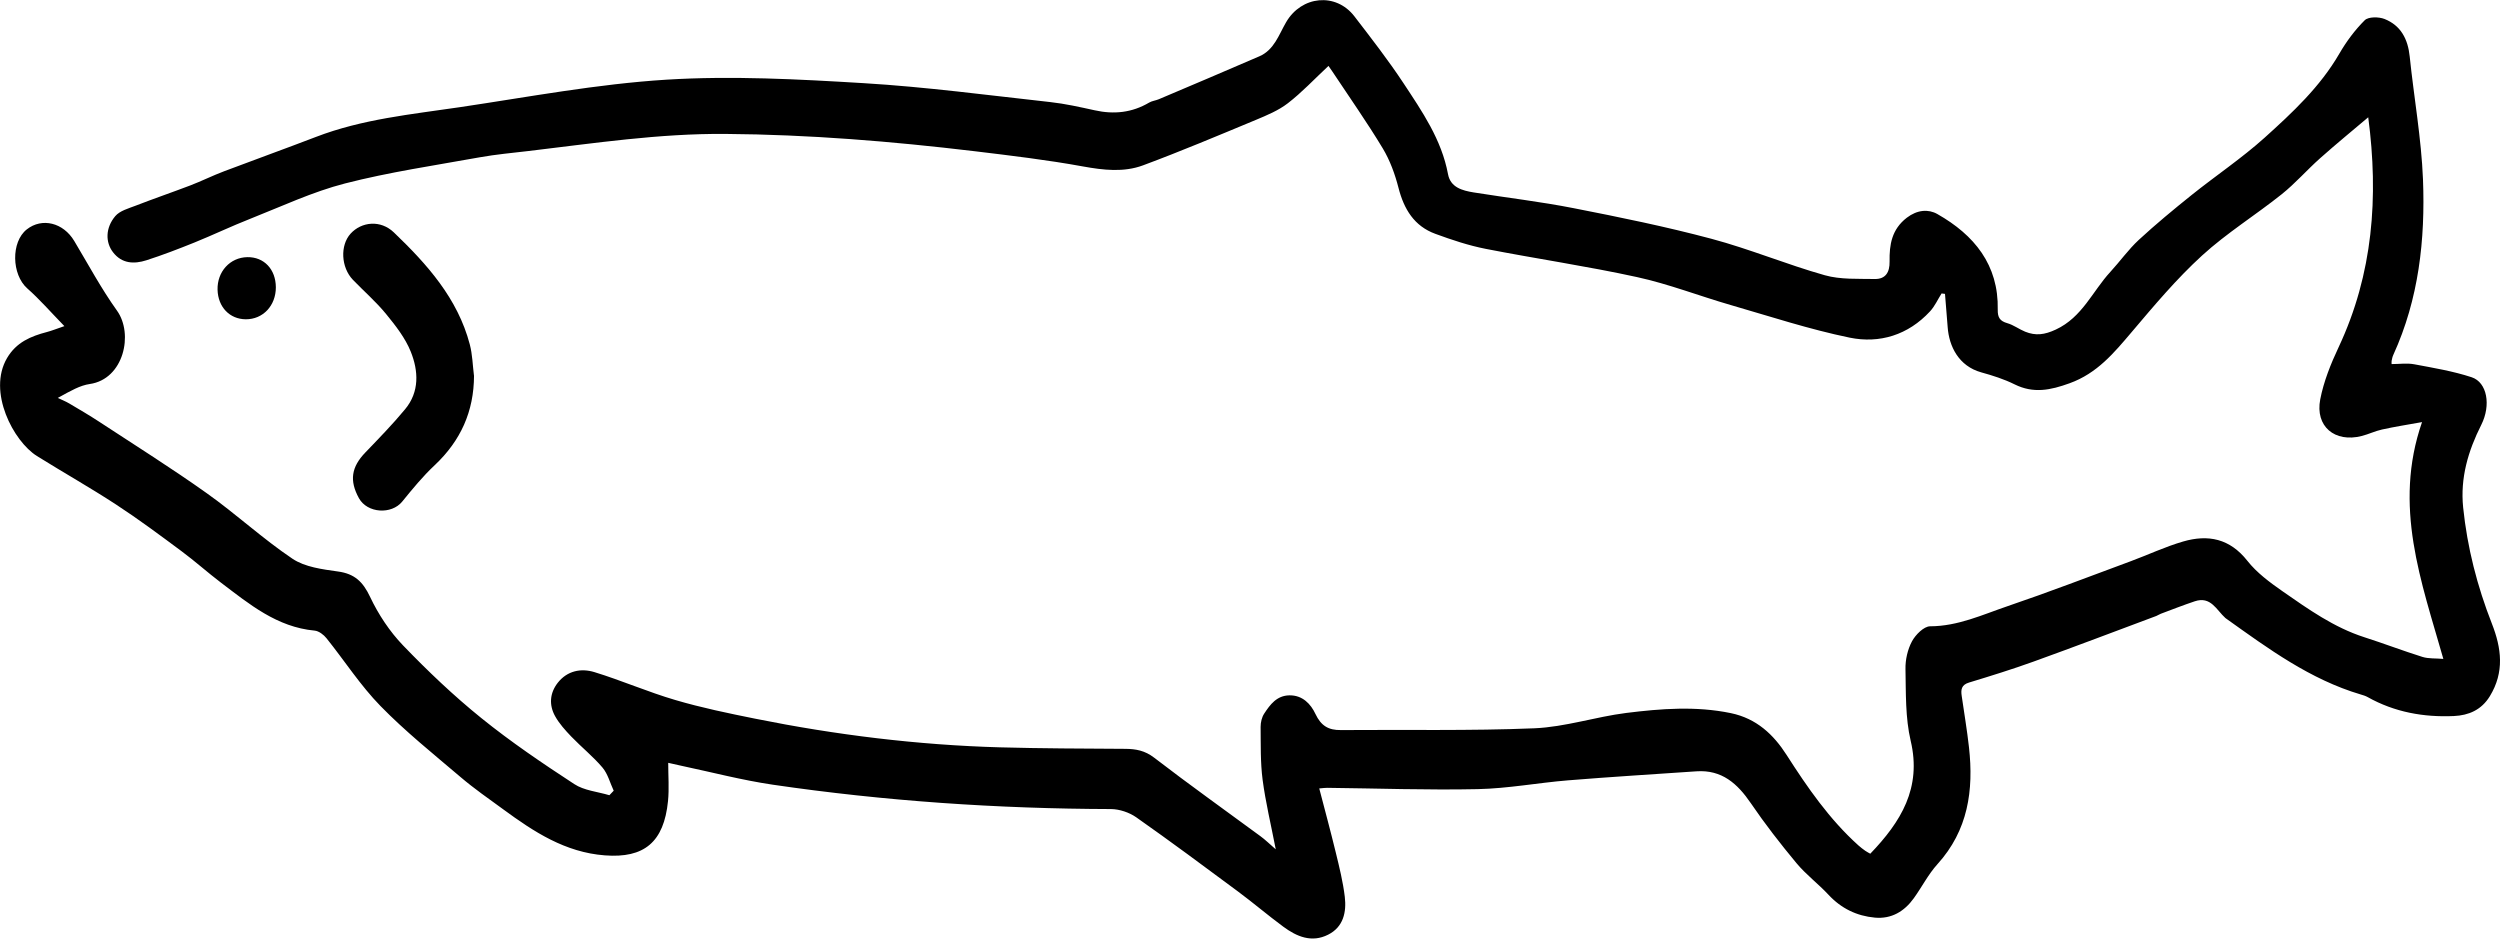 <?xml version="1.0" encoding="UTF-8"?>
<svg id="Layer_1" data-name="Layer 1" xmlns="http://www.w3.org/2000/svg" viewBox="0 0 364.96 137.02">
  <defs>
    <style>
      .cls-1 {
        fill: #000;
        stroke-width: 0px;
      }
    </style>
  </defs>
  <path class="cls-1" d="M349.13,53.15c1.13,0,2.26-.17,3.32.03,2.81.53,5.66,1,8.37,1.89,2.27.75,2.85,4.08,1.41,6.94-1.92,3.81-3.09,7.75-2.65,12.07.6,5.85,2.05,11.49,4.19,16.95,1.41,3.59,1.86,7.08-.29,10.6-1.24,2.03-3.11,2.8-5.24,2.9-4.41.2-8.67-.56-12.59-2.76-.32-.18-.68-.29-1.03-.39-7.38-2.19-13.46-6.67-19.6-11.05-.05-.04-.1-.07-.15-.11-1.3-1.16-2.12-3.23-4.47-2.44-1.67.56-3.31,1.2-4.96,1.82-.23.08-.43.24-.65.32-5.97,2.23-11.93,4.5-17.92,6.66-3.1,1.12-6.26,2.1-9.42,3.06-1.13.34-1.21,1.04-1.07,1.97.36,2.5.78,4.98,1.06,7.49.7,6.27-.13,12.12-4.6,17.05-1.34,1.48-2.27,3.33-3.45,4.97-1.38,1.93-3.27,3.06-5.68,2.84-2.65-.24-4.92-1.34-6.77-3.33-1.5-1.61-3.29-2.95-4.69-4.63-2.34-2.82-4.6-5.72-6.66-8.75-1.95-2.86-4.23-4.9-7.93-4.65-6.26.43-12.53.81-18.78,1.32-4.39.36-8.75,1.19-13.14,1.28-7.33.16-14.67-.11-22-.19-.3,0-.6.04-1.15.09.83,3.19,1.66,6.25,2.41,9.34.52,2.14,1.06,4.3,1.32,6.49.26,2.22-.2,4.4-2.44,5.52-2.4,1.21-4.58.28-6.54-1.17-2.25-1.66-4.38-3.48-6.63-5.15-4.92-3.65-9.83-7.3-14.84-10.82-1.02-.71-2.44-1.19-3.68-1.2-16.55-.05-33.02-1.16-49.39-3.56-4.48-.66-8.89-1.82-13.33-2.76-.65-.14-1.3-.29-1.92-.43,0,1.93.15,3.77-.03,5.58-.6,6.01-3.48,8.37-9.22,7.93-5.8-.44-10.36-3.44-14.82-6.71-2.12-1.55-4.29-3.05-6.28-4.75-3.96-3.37-8.04-6.64-11.66-10.35-2.93-3-5.23-6.59-7.87-9.88-.41-.52-1.12-1.06-1.73-1.12-5.52-.51-9.54-3.87-13.68-7-1.95-1.48-3.77-3.12-5.74-4.58-3.15-2.34-6.3-4.69-9.58-6.83-3.78-2.47-7.72-4.69-11.55-7.08-3.42-2.14-7.25-9.38-4.36-14.3,1.36-2.31,3.46-3.18,5.82-3.8.66-.17,1.29-.43,2.55-.86-2.05-2.11-3.63-3.93-5.42-5.51-2.28-2.02-2.4-6.77-.07-8.61,2.23-1.76,5.33-.99,6.93,1.69,2.04,3.41,3.93,6.94,6.24,10.17,2.44,3.4.99,9.99-3.97,10.71-1.4.2-2.72.95-4.67,2.03.56.27,1.14.5,1.67.81,1.47.87,2.94,1.73,4.36,2.66,5.27,3.46,10.61,6.81,15.74,10.46,4.27,3.03,8.14,6.63,12.49,9.55,1.82,1.22,4.37,1.54,6.64,1.86,2.44.33,3.65,1.51,4.69,3.71,1.21,2.56,2.85,5.04,4.81,7.08,3.6,3.74,7.39,7.35,11.43,10.61,4.31,3.48,8.92,6.6,13.56,9.63,1.44.95,3.4,1.11,5.13,1.63.21-.22.42-.44.63-.66-.53-1.13-.85-2.44-1.63-3.37-1.38-1.63-3.07-2.98-4.56-4.53-.88-.92-1.76-1.89-2.37-2.99-.9-1.63-.78-3.36.39-4.86,1.39-1.77,3.4-2.16,5.36-1.56,3.97,1.22,7.81,2.9,11.8,4.07,3.83,1.13,7.76,1.94,11.68,2.73,11.78,2.37,23.68,3.84,35.7,4.18,6.1.17,12.2.18,18.3.22,1.56.01,2.88.25,4.23,1.29,5.09,3.92,10.34,7.65,15.51,11.46.7.51,1.32,1.12,2.24,1.92-.71-3.66-1.49-6.89-1.92-10.16-.33-2.54-.26-5.15-.29-7.72,0-.65.17-1.4.52-1.93.87-1.33,1.84-2.64,3.68-2.67,1.93-.03,3.13,1.27,3.81,2.73.81,1.71,1.89,2.36,3.69,2.34,9.42-.08,18.86.13,28.27-.26,4.49-.19,8.91-1.67,13.41-2.24,5.07-.63,10.17-1.03,15.28.03,3.73.78,6.22,3.12,8.13,6.11,3.05,4.76,6.24,9.38,10.47,13.19.32.29.67.55,1.02.8.24.17.52.3.72.42,4.47-4.65,7.53-9.59,5.9-16.48-.79-3.37-.69-6.97-.76-10.47-.03-1.36.31-2.87.95-4.06.52-.96,1.74-2.19,2.65-2.19,4.06-.01,7.63-1.69,11.31-2.94,6.03-2.05,11.98-4.34,17.95-6.55,2.57-.95,5.06-2.13,7.68-2.89,3.64-1.06,6.81-.43,9.37,2.82,1.37,1.74,3.26,3.14,5.11,4.43,3.77,2.62,7.52,5.3,11.98,6.73,2.84.91,5.63,1.98,8.47,2.87.9.28,1.92.19,3.05.29-3.21-11.3-7.37-22.29-3.11-34.57-2.1.38-3.98.67-5.83,1.08-1.02.22-1.98.7-2.99.95-3.92,1-6.81-1.4-6.04-5.36.51-2.61,1.54-5.18,2.68-7.6,5.04-10.73,5.85-21.97,4.33-33.53-.04-.29-.19-.56.21-.22-2.42,2.05-4.88,4.06-7.25,6.17-1.91,1.7-3.61,3.66-5.6,5.25-3.82,3.05-8.03,5.66-11.63,8.95-3.72,3.4-7,7.31-10.27,11.17-2.59,3.05-5.04,6.02-9.06,7.47-2.79,1.01-5.27,1.53-8.03.16-1.53-.76-3.2-1.29-4.86-1.75-3.31-.92-4.71-3.81-4.91-6.61-.12-1.62-.26-3.24-.39-4.85-.17-.02-.33-.04-.5-.06-.56.88-.99,1.87-1.69,2.62-3.18,3.44-7.35,4.73-11.73,3.83-5.87-1.21-11.59-3.09-17.36-4.76-4.57-1.32-9.05-3.07-13.68-4.08-7.31-1.6-14.73-2.68-22.08-4.12-2.5-.49-4.95-1.31-7.35-2.19-3.1-1.13-4.59-3.6-5.39-6.72-.51-1.99-1.24-4-2.29-5.75-2.3-3.82-4.88-7.48-7.35-11.21-.27-.4-.55-.8-.58-.84-2.11,1.97-3.89,3.88-5.93,5.45-1.37,1.06-3.06,1.76-4.69,2.44-5.46,2.27-10.92,4.57-16.46,6.63-2.81,1.04-5.76.7-8.75.16-5.25-.96-10.57-1.59-15.87-2.23-12.07-1.44-24.16-2.43-36.33-2.52-9.66-.08-19.17,1.36-28.71,2.49-2.39.28-4.79.5-7.15.92-6.58,1.19-13.22,2.16-19.68,3.82-4.74,1.22-9.26,3.35-13.84,5.16-2.75,1.08-5.42,2.36-8.16,3.47-2.31.93-4.64,1.83-7.01,2.59-1.79.57-3.57.5-4.86-1.18-1.12-1.45-1.12-3.55.33-5.27.66-.78,1.92-1.12,2.96-1.52,2.65-1.03,5.34-1.95,7.99-2.96,1.67-.64,3.27-1.44,4.94-2.07,4.46-1.69,8.95-3.3,13.4-5.01,6.78-2.61,13.96-3.3,21.05-4.35,10.02-1.49,20.03-3.38,30.12-4.01,9.56-.59,19.22-.07,28.81.51,9.1.55,18.15,1.76,27.22,2.76,2.18.24,4.34.73,6.49,1.2,2.81.63,5.46.35,7.96-1.13.41-.24.94-.29,1.39-.48,4.9-2.08,9.81-4.15,14.69-6.27,2.17-.94,2.84-3.15,3.9-4.97,2.24-3.87,7.26-4.39,9.97-.87,2.46,3.2,4.94,6.39,7.16,9.75,2.73,4.14,5.57,8.25,6.51,13.3.36,1.93,2.08,2.39,3.74,2.66,4.87.78,9.77,1.35,14.6,2.3,6.74,1.32,13.49,2.7,20.12,4.47,5.59,1.49,10.97,3.75,16.54,5.32,2.3.65,4.85.5,7.29.55,1.59.03,2.2-.99,2.17-2.55-.04-2.45.3-4.69,2.52-6.4,1.52-1.16,3.15-1.28,4.46-.53,5.37,3.05,8.95,7.4,8.81,13.96-.02,1.13.31,1.66,1.4,1.97.91.26,1.71.88,2.6,1.24,1.53.62,2.83.46,4.48-.31,3.87-1.8,5.35-5.59,7.96-8.42,1.41-1.53,2.63-3.26,4.15-4.67,2.47-2.28,5.07-4.43,7.7-6.54,3.53-2.83,7.31-5.36,10.66-8.37,4.08-3.68,8.12-7.44,10.93-12.3,1.02-1.76,2.27-3.44,3.7-4.86.53-.52,2.04-.51,2.88-.18,2.39.95,3.42,2.94,3.68,5.48.62,5.99,1.7,11.95,1.94,17.95.34,8.78-.61,17.45-4.33,25.6-.13.28-.19.58-.25.88-.03.17,0,.35,0,.5Z"/>
  <path class="cls-1" d="M69.2,54.82c-.01,5.24-1.95,9.53-5.76,13.11-1.72,1.61-3.23,3.46-4.72,5.29-1.57,1.93-5.1,1.71-6.32-.49-1.42-2.58-1.11-4.55.94-6.68,1.98-2.06,3.98-4.11,5.8-6.31,2.12-2.55,1.95-5.59.83-8.39-.8-2-2.21-3.8-3.6-5.5-1.46-1.79-3.23-3.32-4.84-4.99-1.76-1.83-1.9-5.04-.35-6.75,1.6-1.75,4.37-2.05,6.32-.18,4.84,4.64,9.31,9.62,11.08,16.34.39,1.47.42,3.03.61,4.55Z"/>
  <path class="cls-1" d="M40.27,41.95c0,2.67-1.88,4.68-4.4,4.66-2.35-.02-4.04-1.79-4.11-4.31-.07-2.65,1.83-4.72,4.35-4.76,2.44-.04,4.15,1.78,4.16,4.4Z"/>
</svg>